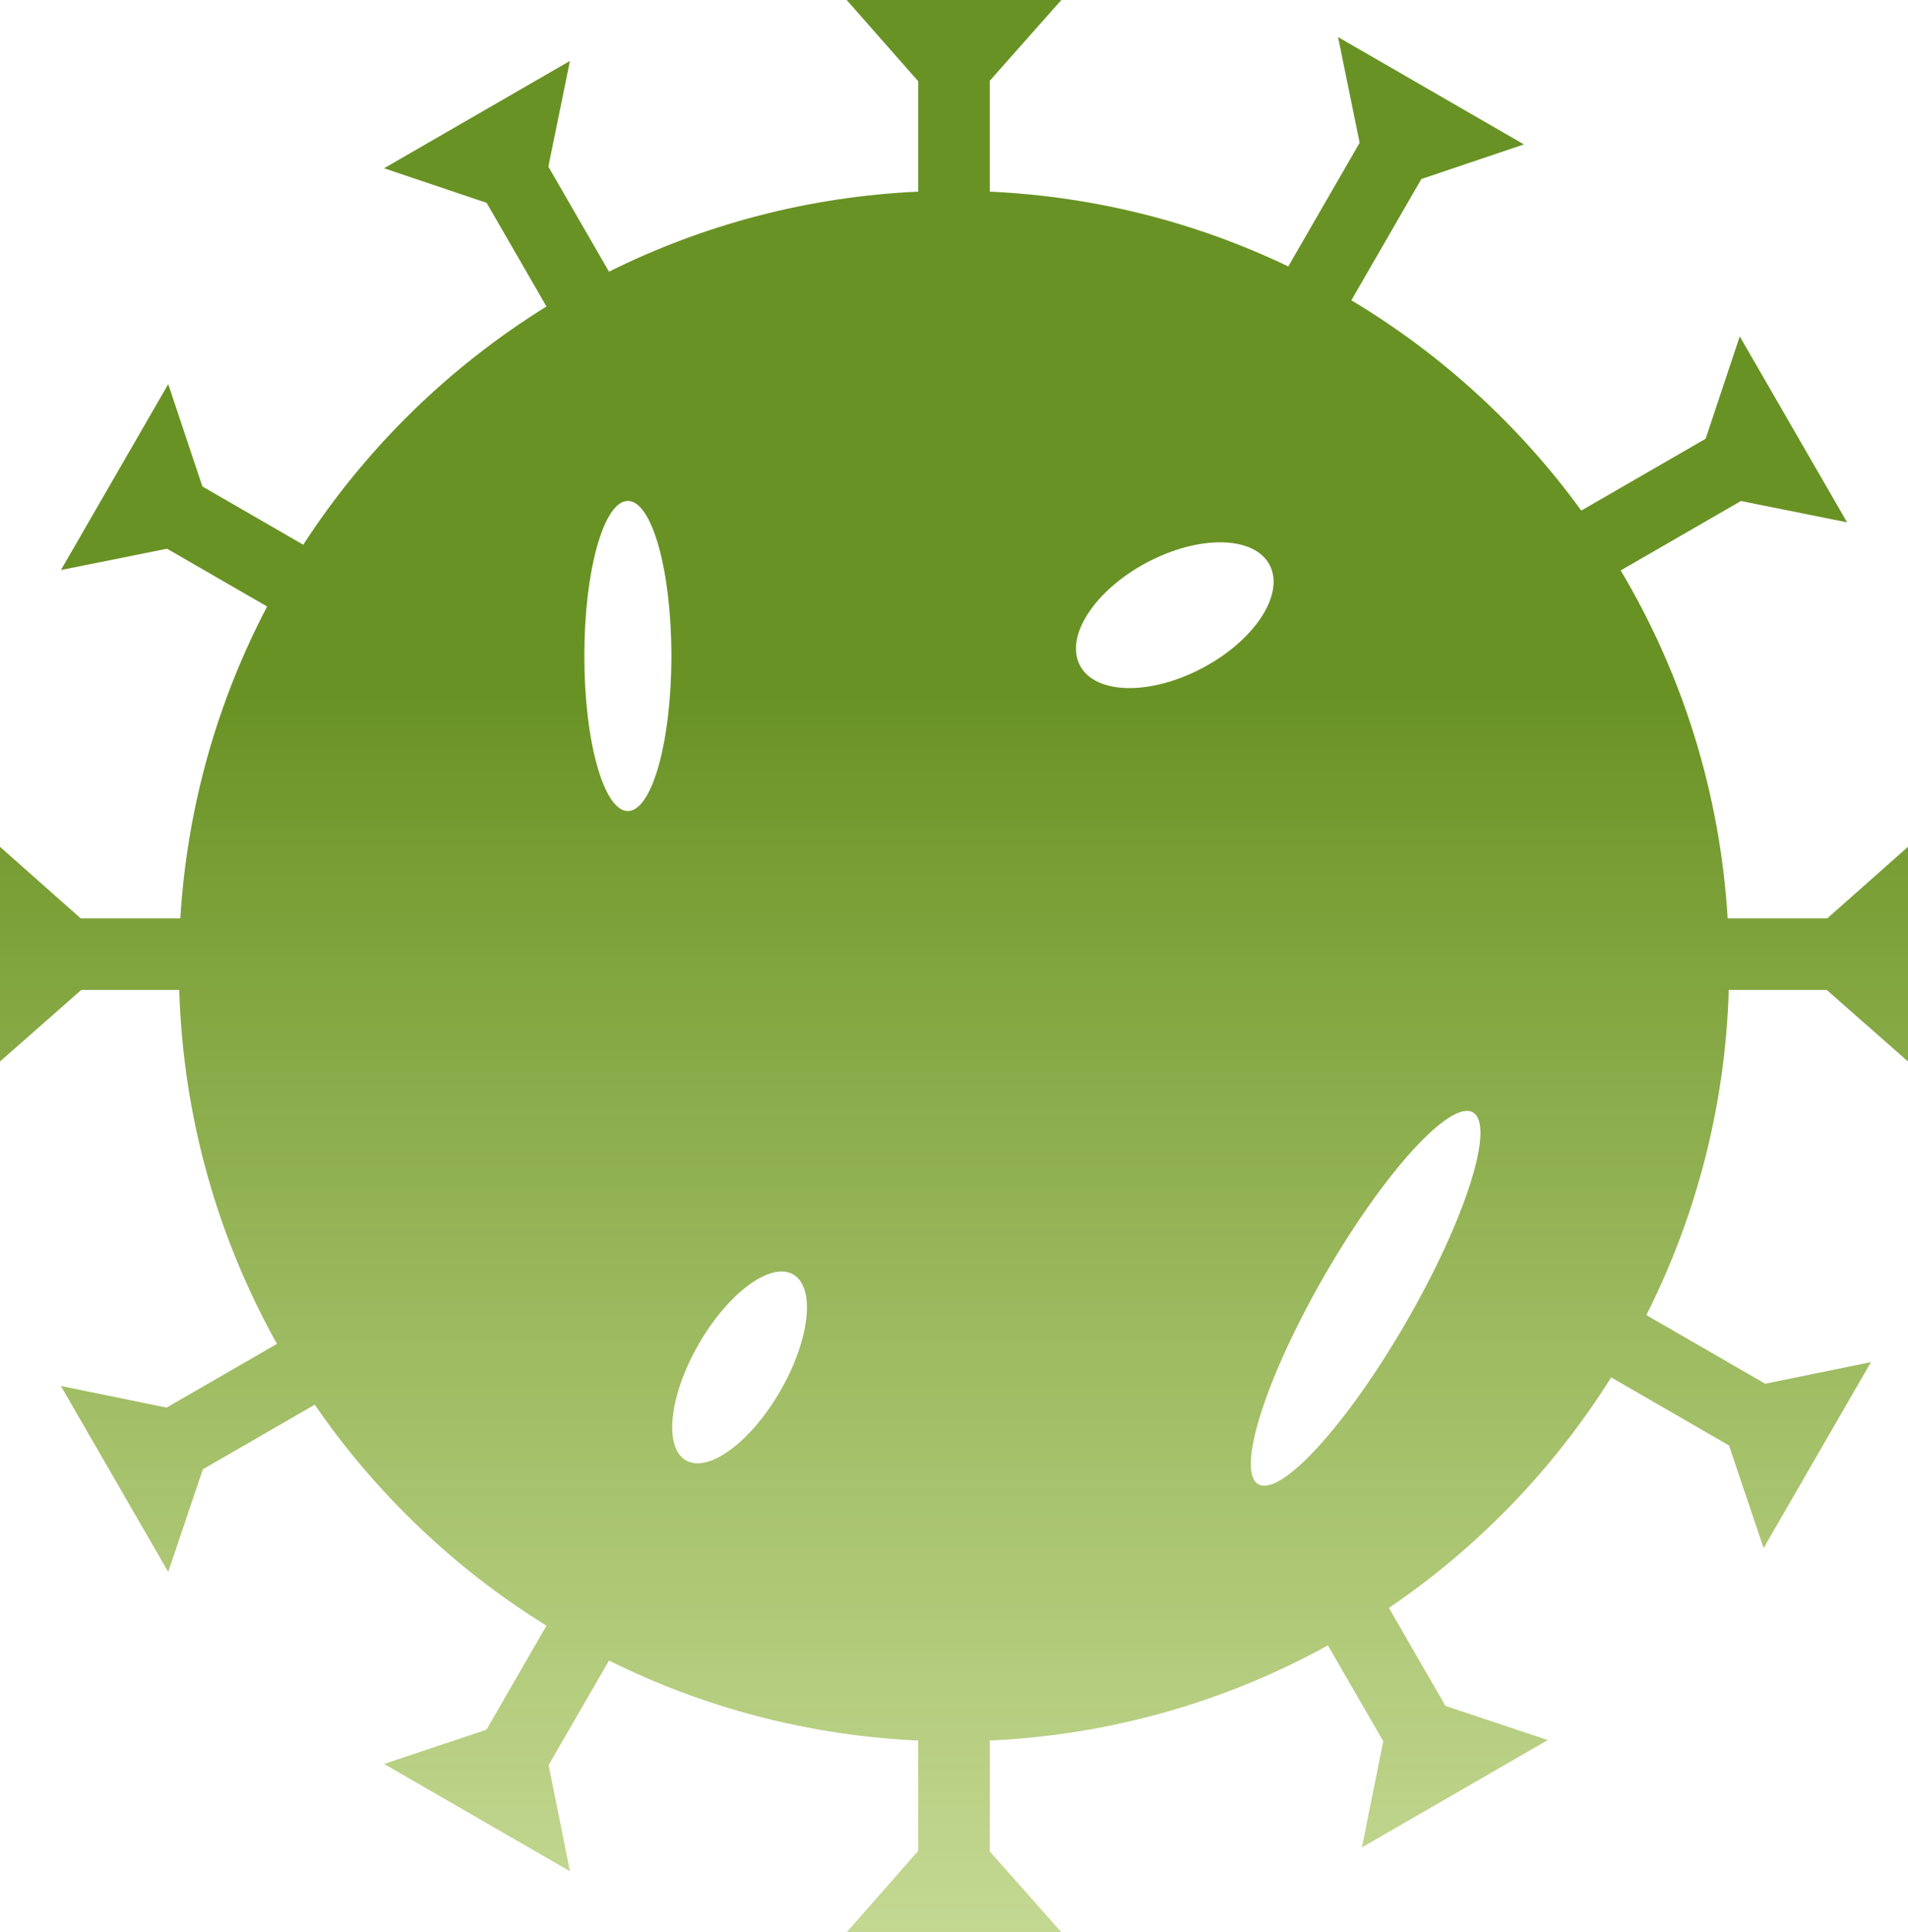<svg width="80" height="81" viewBox="0 0 80 81" fill="none" xmlns="http://www.w3.org/2000/svg">
<path id="Oval 3" fill-rule="evenodd" clip-rule="evenodd" d="M35.5 0H44.5L41.5 3.386V8.034C45.966 8.237 50.197 9.341 54.016 11.169L57.008 5.986L56.103 1.554L63.897 6.054L59.596 7.504L56.66 12.589C60.439 14.849 63.72 17.855 66.301 21.404L71.514 18.394L72.946 14.103L77.446 21.897L72.996 21.003L67.954 23.913C70.522 28.23 72.117 33.193 72.439 38.5H76.614L80 35.5V44.5L76.593 41.5H72.485C72.337 46.392 71.108 51.012 69.029 55.13L74.014 58.008L78.446 57.103L73.946 64.897L72.496 60.596L67.554 57.742C65.151 61.574 61.971 64.869 58.235 67.406L60.606 71.514L64.897 72.946L57.103 77.446L57.998 72.996L55.677 68.976C51.439 71.314 46.624 72.733 41.5 72.966V77.614L44.5 81H35.5L38.5 77.593V72.966C33.858 72.755 29.469 71.57 25.534 69.611L23.003 73.996L23.897 78.446L16.103 73.946L20.394 72.514L22.913 68.151C19.067 65.769 15.755 62.607 13.197 58.886L8.504 61.596L7.054 65.897L2.554 58.103L6.986 59.008L11.613 56.337C9.146 51.924 7.678 46.876 7.515 41.5H3.407L0 44.5V35.5L3.386 38.5H7.561C7.846 33.803 9.129 29.375 11.2 25.425L7.004 23.003L2.554 23.897L7.054 16.103L8.486 20.394L12.715 22.835C15.332 18.801 18.82 15.383 22.913 12.849L20.404 8.504L16.103 7.054L23.897 2.554L22.992 6.986L25.534 11.389C29.469 9.43 33.858 8.245 38.5 8.034V3.407L35.5 0ZM28.151 27.5C28.151 31.09 27.334 34 26.326 34C25.317 34 24.5 31.09 24.5 27.5C24.5 23.91 25.317 21 26.326 21C27.334 21 28.151 23.91 28.151 27.5ZM61.759 46.633C60.816 46.088 58.037 49.136 55.551 53.441C53.066 57.745 51.816 61.676 52.759 62.221C53.702 62.766 56.482 59.717 58.967 55.413C61.452 51.108 62.702 47.177 61.759 46.633ZM29.301 56.338C30.544 54.185 32.316 52.882 33.259 53.427C34.202 53.971 33.96 56.158 32.717 58.31C31.474 60.462 29.702 61.766 28.759 61.221C27.816 60.676 28.059 58.49 29.301 56.338ZM45.284 27.903C45.932 29.122 48.236 29.164 50.431 27.997C52.625 26.831 53.879 24.896 53.23 23.677C52.582 22.458 50.278 22.416 48.083 23.583C45.889 24.749 44.636 26.683 45.284 27.903Z" fill="url(#paint0_linear_2242_3532)"/>
<defs>
<linearGradient id="paint0_linear_2242_3532" x1="9.329" y1="29.207" x2="9.329" y2="91.316" gradientUnits="userSpaceOnUse">
<stop stop-color="#699224"/>
<stop offset="1" stop-color="#A2C44A" stop-opacity="0.499"/>
</linearGradient>
</defs>
</svg>
